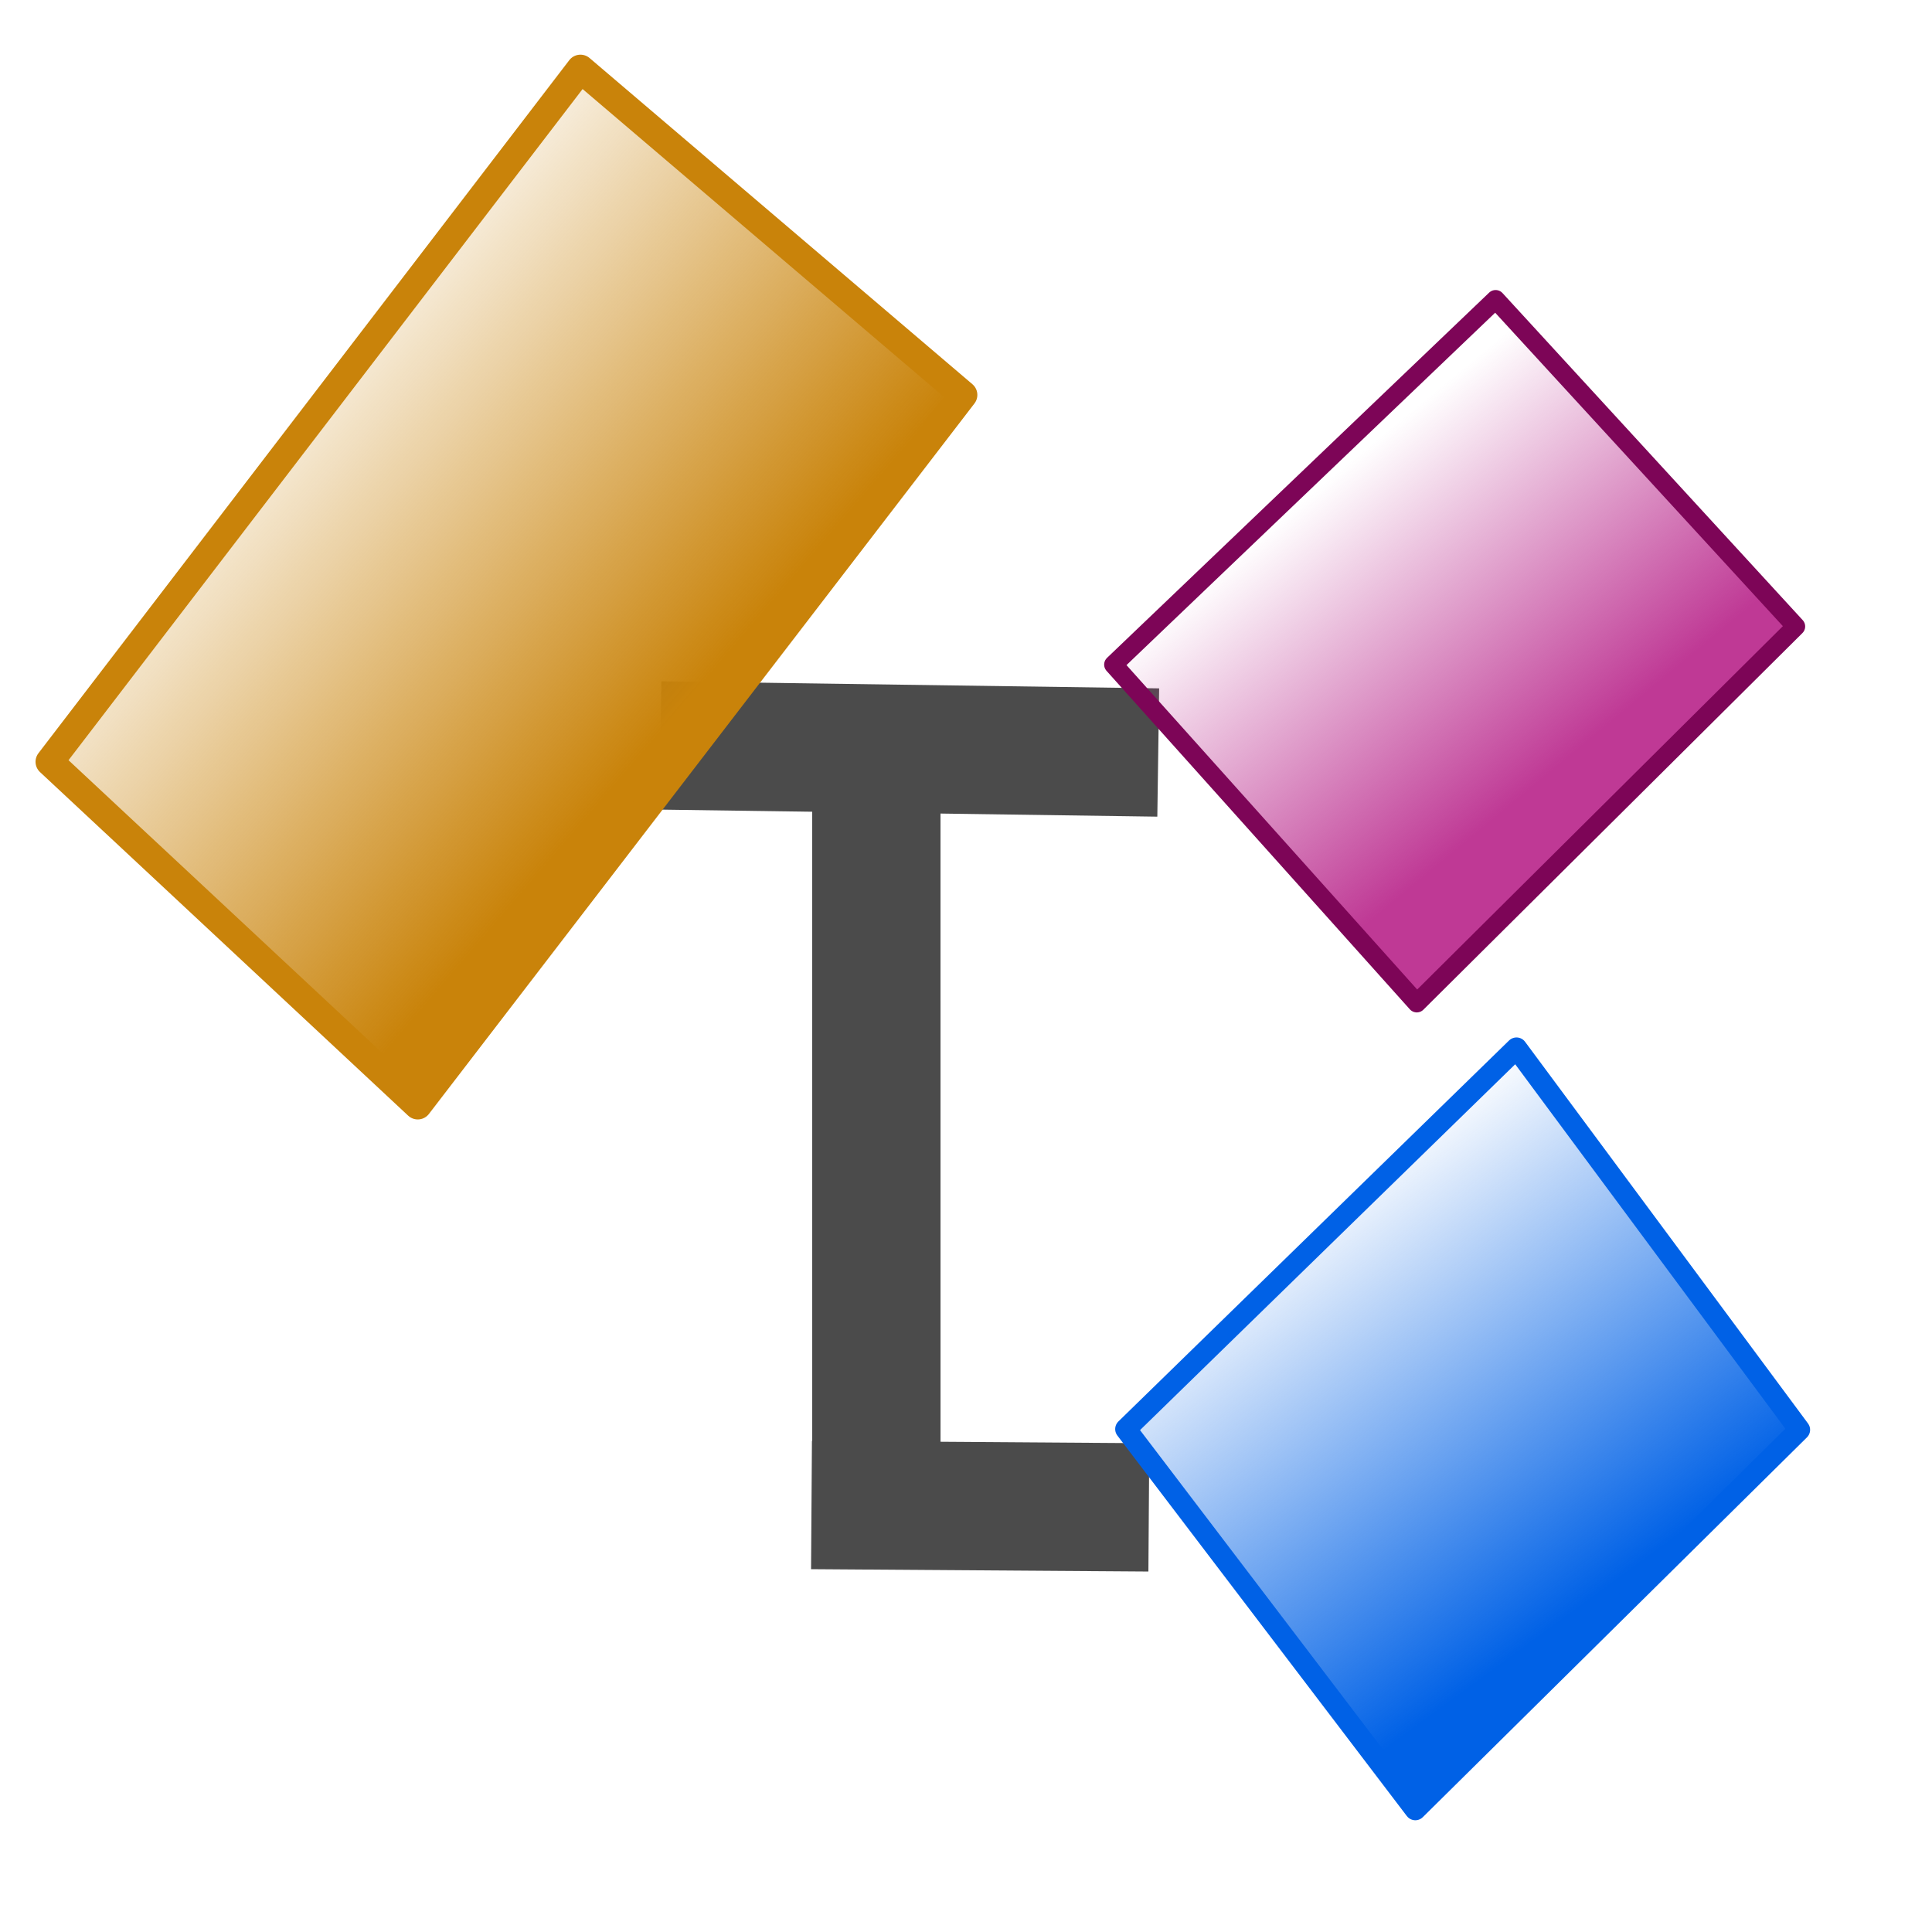 <?xml version="1.0" encoding="UTF-8" standalone="no"?>
<!-- Created with Inkscape (http://www.inkscape.org/) -->

<svg
   xmlns:dc="http://purl.org/dc/elements/1.1/"
   xmlns:cc="http://creativecommons.org/ns#"
   xmlns:rdf="http://www.w3.org/1999/02/22-rdf-syntax-ns#"
   xmlns:svg="http://www.w3.org/2000/svg"
   xmlns="http://www.w3.org/2000/svg"
   xmlns:xlink="http://www.w3.org/1999/xlink"
   xmlns:sodipodi="http://sodipodi.sourceforge.net/DTD/sodipodi-0.dtd"
   xmlns:inkscape="http://www.inkscape.org/namespaces/inkscape"
   width="64"
   height="64"
   id="svg2"
   version="1.1"
   inkscape:version="0.48.3.1 r9886"
   sodipodi:docname="type_class.svg">
  <defs
     id="defs4">
    <linearGradient
       id="linearGradient3934">
      <stop
         id="stop3936"
         offset="0"
         style="stop-color:#c9830a;stop-opacity:1;" />
      <stop
         id="stop3938"
         offset="1"
         style="stop-color:#c9830a;stop-opacity:0;" />
    </linearGradient>
    <linearGradient
       inkscape:collect="always"
       id="linearGradient3848">
      <stop
         style="stop-color:#bf3995;stop-opacity:1;"
         offset="0"
         id="stop3850" />
      <stop
         style="stop-color:#bf3995;stop-opacity:0;"
         offset="1"
         id="stop3852" />
    </linearGradient>
    <linearGradient
       inkscape:collect="always"
       xlink:href="#linearGradient3848"
       id="linearGradient3854"
       x1="48.094"
       y1="1008.943"
       x2="38.348"
       y2="995.779"
       gradientUnits="userSpaceOnUse"
       gradientTransform="matrix(0.775,-0.069,0.063,0.722,-49.879,289.137)" />
    <linearGradient
       inkscape:collect="always"
       xlink:href="#linearGradient3775"
       id="linearGradient3781"
       x1="52.716"
       y1="26.491"
       x2="36.134"
       y2="13.441"
       gradientUnits="userSpaceOnUse"
       gradientTransform="matrix(0.848,0,0,0.801,9.435,988.802)" />
    <linearGradient
       inkscape:collect="always"
       id="linearGradient3775">
      <stop
         style="stop-color:#0061e6;stop-opacity:1;"
         offset="0"
         id="stop3777" />
      <stop
         style="stop-color:#0061e6;stop-opacity:0;"
         offset="1"
         id="stop3779" />
    </linearGradient>
    <linearGradient
       y2="5.602"
       x2="34.596"
       y1="25.453"
       x1="47.1"
       gradientTransform="matrix(0.725,-0.07,0.067,0.682,17.583,1026.721)"
       gradientUnits="userSpaceOnUse"
       id="linearGradient3004"
       xlink:href="#linearGradient3775"
       inkscape:collect="always" />
    <linearGradient
       inkscape:collect="always"
       xlink:href="#linearGradient3848-3"
       id="linearGradient3854-9"
       x1="48.094"
       y1="1008.943"
       x2="38.033"
       y2="999.644"
       gradientUnits="userSpaceOnUse"
       gradientTransform="matrix(0.775,-0.069,0.063,0.722,-48.395,284.996)" />
    <linearGradient
       inkscape:collect="always"
       id="linearGradient3848-3">
      <stop
         style="stop-color:#bf3995;stop-opacity:1;"
         offset="0"
         id="stop3850-0" />
      <stop
         style="stop-color:#bf3995;stop-opacity:0;"
         offset="1"
         id="stop3852-2" />
    </linearGradient>
    <linearGradient
       y2="996.145"
       x2="36.858"
       y1="1008.943"
       x1="48.094"
       gradientTransform="matrix(1.022,-0.069,0.022,1.249,-48.355,-245.522)"
       gradientUnits="userSpaceOnUse"
       id="linearGradient3915"
       xlink:href="#linearGradient3934"
       inkscape:collect="always" />
  </defs>
  <sodipodi:namedview
     id="base"
     pagecolor="#ffffff"
     bordercolor="#666666"
     borderopacity="1.0"
     inkscape:pageopacity="0.0"
     inkscape:pageshadow="2"
     inkscape:zoom="12.796875"
     inkscape:cx="32"
     inkscape:cy="31.960928"
     inkscape:document-units="px"
     inkscape:current-layer="layer1"
     showgrid="false"
     inkscape:window-width="1280"
     inkscape:window-height="1004"
     inkscape:window-x="-2"
     inkscape:window-y="-3"
     inkscape:window-maximized="1" />
  <g
     inkscape:label="Layer 1"
     inkscape:groupmode="layer"
     id="layer1"
     transform="translate(0,-988.362)">
    <path
       style="fill:none;stroke:#4b4b4b;stroke-width:4.25;stroke-linecap:butt;stroke-linejoin:miter;stroke-miterlimit:4;stroke-opacity:1;stroke-dasharray:none"
       d="m 21.88,1013.056 16.488,0.234"
       id="path3858"
       inkscape:connector-curvature="0"
       sodipodi:nodetypes="cc" />
    <path
       style="fill:url(#linearGradient3854);fill-opacity:1;stroke:#7d0557;stroke-width:0.619px;stroke-linecap:butt;stroke-linejoin:round;stroke-opacity:1"
       d="m 46.933,1021.59 -10.047,-11.212 12.658,-12.099 9.945,10.835 z"
       id="path3755"
       inkscape:connector-curvature="0"
       sodipodi:nodetypes="ccccc" />
    <path
       style="fill:none;stroke:#4b4b4b;stroke-width:4.25;stroke-linecap:butt;stroke-linejoin:miter;stroke-miterlimit:4;stroke-opacity:1;stroke-dasharray:none"
       d="m 29.031,1039.992 -0.001,-26.429"
       id="path3860"
       inkscape:connector-curvature="0"
       sodipodi:nodetypes="cc" />
    <path
       style="fill:none;stroke:#4b4b4b;stroke-width:4.25;stroke-linecap:butt;stroke-linejoin:miter;stroke-miterlimit:4;stroke-opacity:1;stroke-dasharray:none"
       d="m 26.882,1038.218 11.175,0.078"
       id="path3862"
       inkscape:connector-curvature="0"
       sodipodi:nodetypes="cc" />
    <path
       style="fill:url(#linearGradient3004);fill-opacity:1;stroke:#0061e6;stroke-width:0.706px;stroke-linecap:butt;stroke-linejoin:round;stroke-opacity:1"
       d="m 46.884,1048.307 -9.589,-12.605 12.941,-12.62 9.373,12.644 z"
       id="path3755-8"
       inkscape:connector-curvature="0"
       sodipodi:nodetypes="ccccc" />
    <path
       style="fill:url(#linearGradient3915);fill-opacity:1;stroke:#c9830a;stroke-width:0.932px;stroke-linecap:butt;stroke-linejoin:round;stroke-opacity:1"
       d="M 13.839,1024.979 1.643,1013.597 19.228,990.639 31.91,1001.444 z"
       id="path3755-1"
       inkscape:connector-curvature="0"
       sodipodi:nodetypes="ccccc" />
  </g>
</svg>
